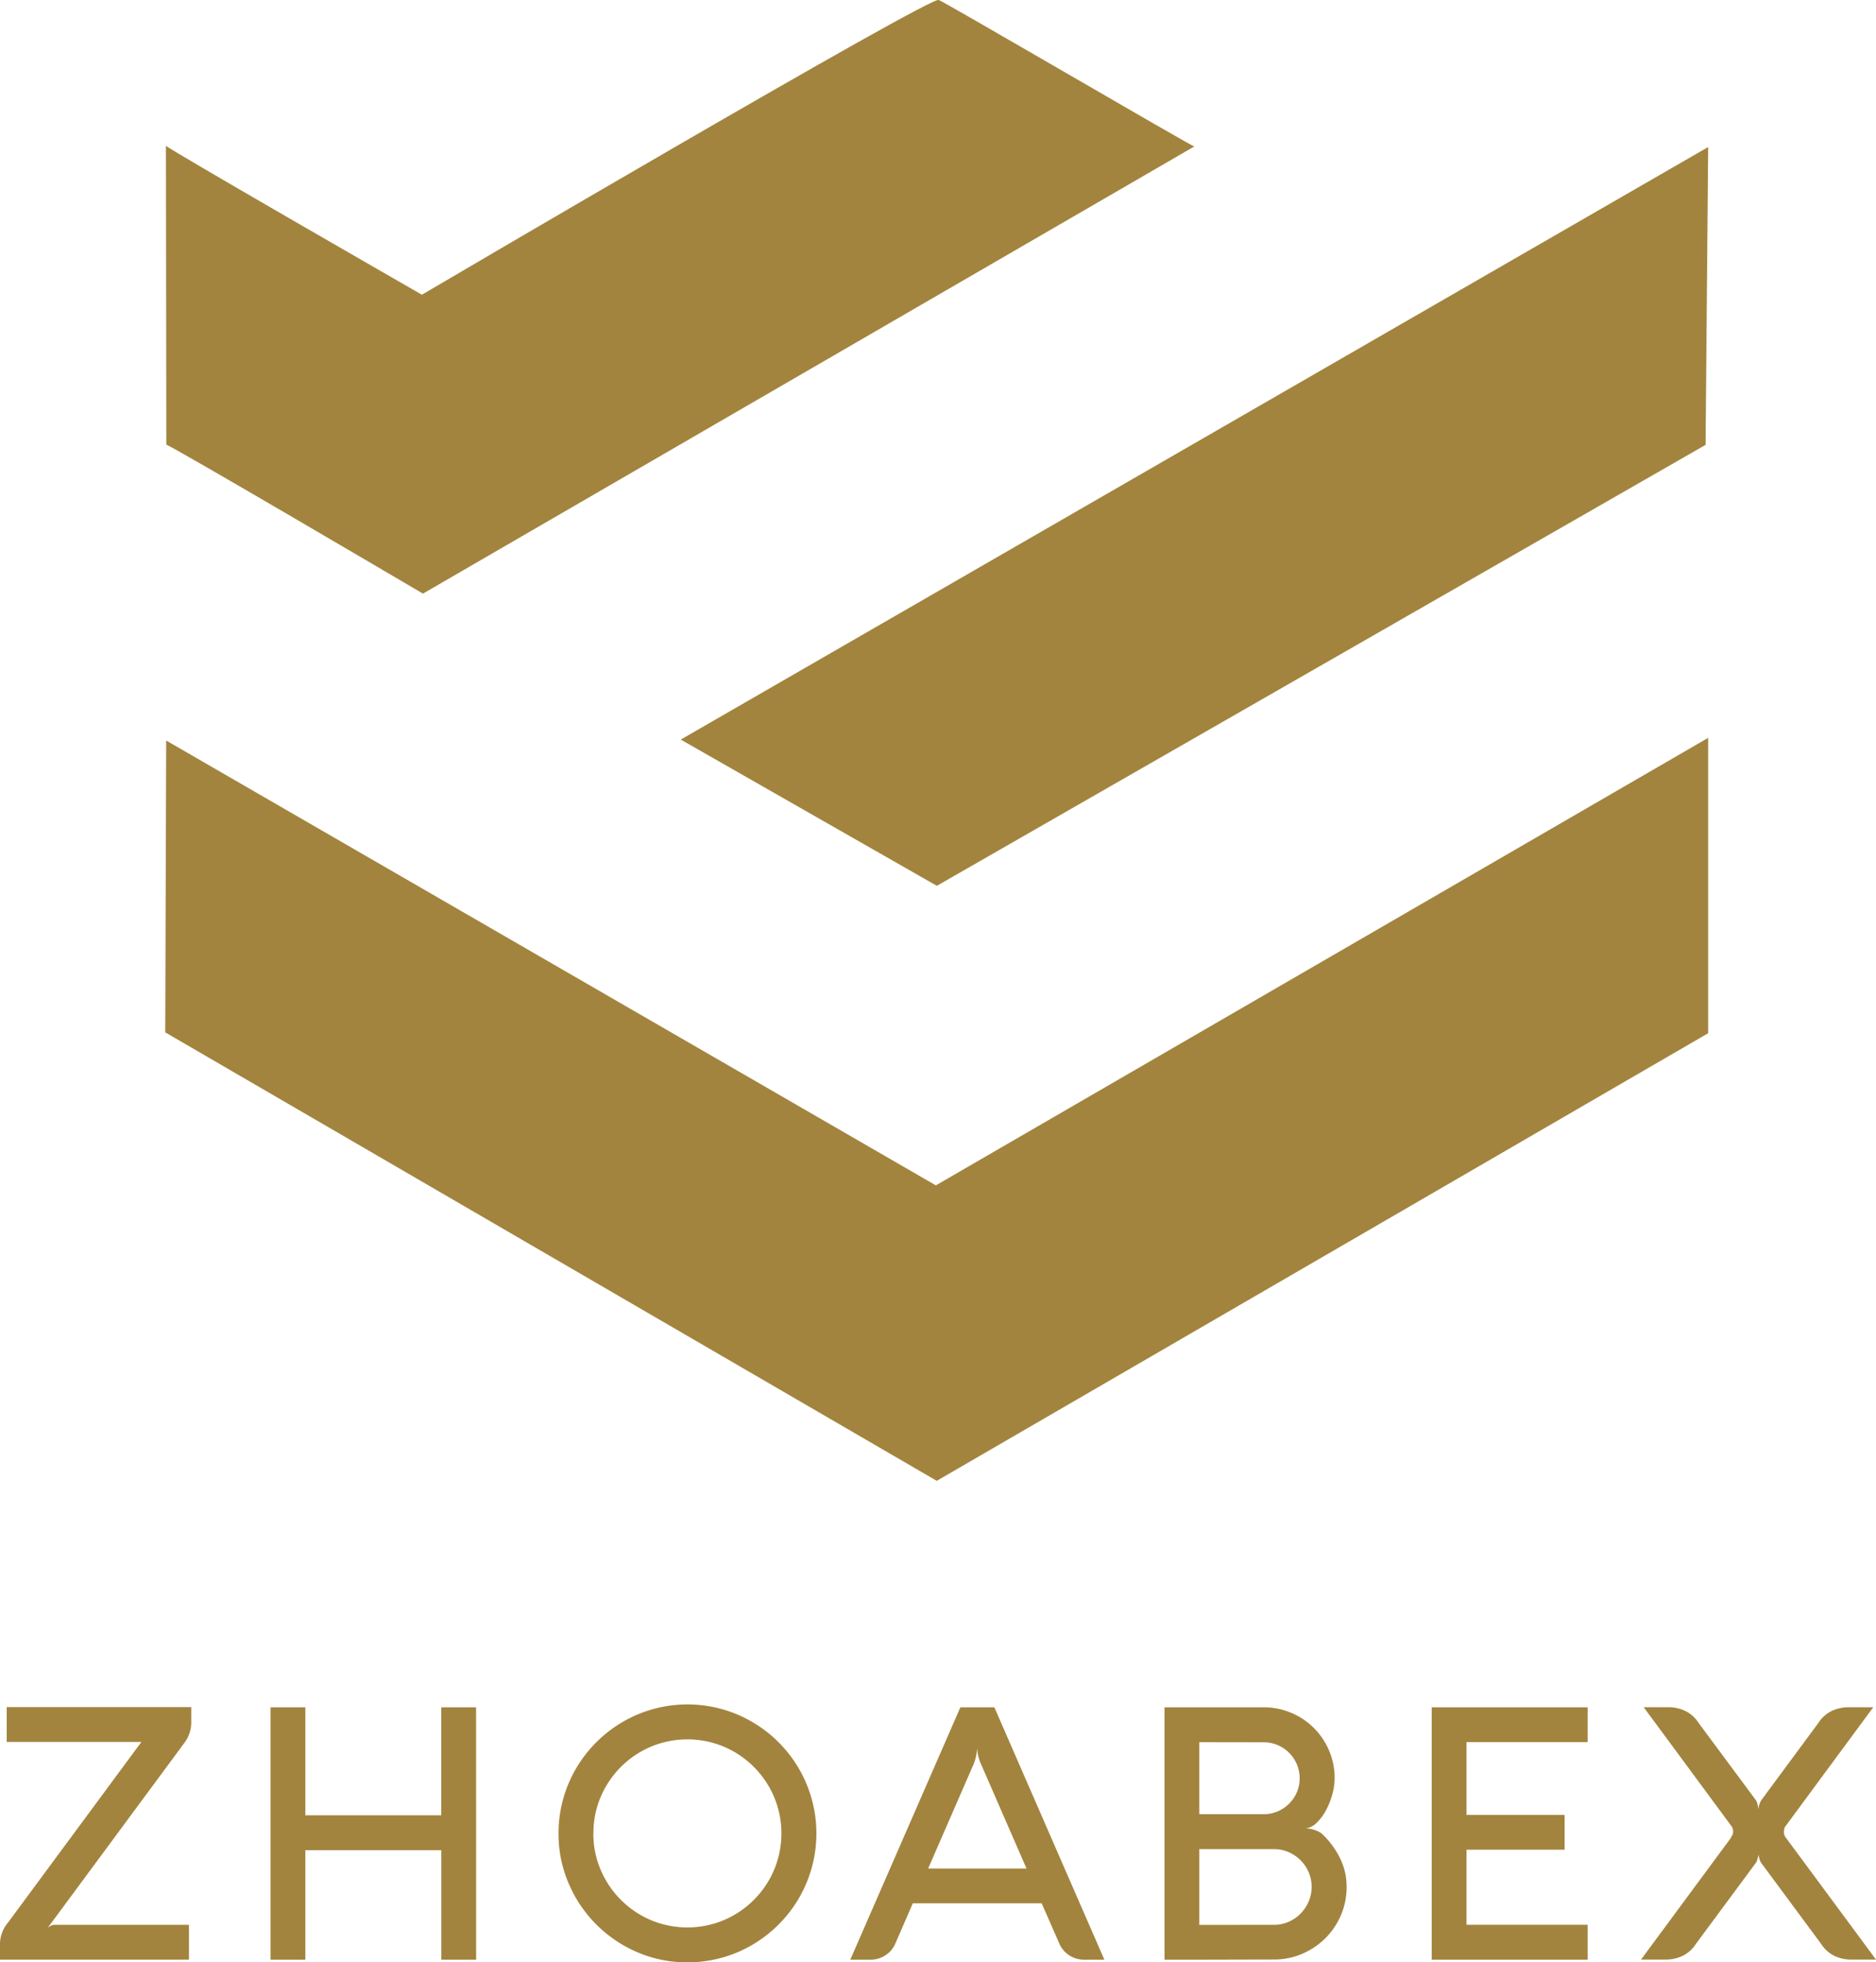 <svg xmlns="http://www.w3.org/2000/svg" width="134.725" height="140.892"><g id="Raggruppa_3" data-name="Raggruppa 3" transform="translate(-353.582 -227.192)" fill="#a2843e"><g id="Raggruppa_1" data-name="Raggruppa 1" fill-rule="evenodd"><path id="Tracciato_1" data-name="Tracciato 1" d="M420.995 227.2c-.146-.581-37.115 21.153-37.115 21.153s-18.59-10.676-18.381-10.7c0 6.811.027 14.657.027 21.471-.108-.216 18.431 10.689 18.431 10.689l55.395-32.106c-.059.079-18.647-10.8-18.357-10.51"/><path id="Tracciato_2" data-name="Tracciato 2" d="M402.471 280.293l18.391 10.5 55.206-31.66.186-21.384z"/><path id="Tracciato_3" data-name="Tracciato 3" d="M420.79 312.3l-55.274-31.94-.067 20.954 55.406 32.2 55.4-32.139v-21.207z"/></g><g id="Raggruppa_2" data-name="Raggruppa 2"><path id="Tracciato_4" data-name="Tracciato 4" d="M367.151 365.391v2.5h-13.569v-1.038a2.4 2.4 0 01.582-1.632l9.573-12.96h-9.674v-2.5h13.253v1.039a2.414 2.414 0 01-.468 1.493l-9.838 13.313a1.61 1.61 0 01.139-.1 1.256 1.256 0 01.151-.075.518.518 0 01.2-.038z"/><path id="Tracciato_5" data-name="Tracciato 5" d="M387.776 367.895h-2.5v-7.865h-9.766v7.865h-2.5v-18.121h2.5v7.752h9.762v-7.752h2.5z"/><path id="Tracciato_6" data-name="Tracciato 6" d="M393.694 358.827a9.174 9.174 0 011.264-4.671 9.341 9.341 0 013.32-3.32 9.233 9.233 0 019.345 0 9.319 9.319 0 013.32 3.32 9.24 9.24 0 010 9.344 9.341 9.341 0 01-3.32 3.32 9.154 9.154 0 01-4.673 1.264 9 9 0 01-3.6-.726 9.333 9.333 0 01-4.925-4.926 8.978 8.978 0 01-.731-3.605zm2.5 0a6.546 6.546 0 00.531 2.631 6.8 6.8 0 003.591 3.591 6.781 6.781 0 005.261 0 6.8 6.8 0 003.591-3.591 6.779 6.779 0 000-5.26 6.8 6.8 0 00-3.591-3.592 6.781 6.781 0 00-5.261 0 6.8 6.8 0 00-3.591 3.592 6.543 6.543 0 00-.525 2.629z"/><path id="Tracciato_7" data-name="Tracciato 7" d="M422.551 349.774h2.441l7.9 18.121h-1.441a1.944 1.944 0 01-1.075-.31 1.906 1.906 0 01-.721-.853l-1.265-2.884h-9.256l-1.252 2.884a1.868 1.868 0 01-.714.846 1.946 1.946 0 01-1.082.317h-1.441zm.986 4l-3.3 7.574h7.063l-3.3-7.574a2.989 2.989 0 01-.241-1.075 4.337 4.337 0 01-.083.582 3.3 3.3 0 01-.139.489z"/><path id="Tracciato_8" data-name="Tracciato 8" d="M439.711 367.895h-2.5v-18.121h7.127a4.987 4.987 0 011.981.4 5.064 5.064 0 012.709 2.706 4.963 4.963 0 01.4 1.979 4.434 4.434 0 01-.178 1.208 5.27 5.27 0 01-.471 1.15 3.445 3.445 0 01-.667.873 1.26 1.26 0 01-.781.373 1.97 1.97 0 01.24.019 1.932 1.932 0 01.322.07 2.616 2.616 0 01.341.126 1.174 1.174 0 01.31.2 6.164 6.164 0 011.251 1.689 4.56 4.56 0 01.493 2.105 5.081 5.081 0 01-.411 2.036 5.263 5.263 0 01-1.119 1.651 5.363 5.363 0 01-1.657 1.112 5.064 5.064 0 01-2.036.411zm0-15.617v5.171h4.616a2.535 2.535 0 001.005-.2 2.578 2.578 0 00.828-.556 2.632 2.632 0 00.557-.823 2.5 2.5 0 00.2-1 2.547 2.547 0 00-.2-1 2.59 2.59 0 00-1.385-1.385 2.534 2.534 0 00-1.005-.2zm5.349 13.113a2.623 2.623 0 001.063-.215 2.724 2.724 0 00.859-.59 2.858 2.858 0 00.582-.868 2.681 2.681 0 000-2.1 2.746 2.746 0 00-1.441-1.445 2.606 2.606 0 00-1.05-.216h-5.362v5.438z"/><path id="Tracciato_9" data-name="Tracciato 9" d="M467.6 367.895h-11.2v-18.121h11.2v2.5h-8.7v5.226h7.043v2.5H458.9v5.387h8.7z"/><path id="Tracciato_10" data-name="Tracciato 10" d="M481.694 358.7a.657.657 0 00.114.4l6.5 8.789h-1.719a2.842 2.842 0 01-1.3-.284 2.389 2.389 0 01-.93-.854l-4.286-5.792a.9.9 0 01-.146-.335 6.202 6.202 0 01-.057-.272 2.514 2.514 0 01-.113.434.591.591 0 01-.089.171l-4.287 5.792a2.386 2.386 0 01-.929.854 2.849 2.849 0 01-1.3.284h-1.72l6.437-8.713a.639.639 0 01.089-.164.586.586 0 00.089-.317.684.684 0 00-.115-.378l-6.309-8.549h1.719a2.829 2.829 0 011.3.284 2.378 2.378 0 01.93.853l4.1 5.527a.634.634 0 01.094.2c.022.071.04.141.058.208l.05.253a1.113 1.113 0 01.057-.341 1.331 1.331 0 01.146-.316l4.084-5.527a2.372 2.372 0 01.93-.853 2.826 2.826 0 011.3-.284h1.719l-6.272 8.5a.441.441 0 00-.108.2 1 1 0 00-.036.23z"/></g></g></svg>